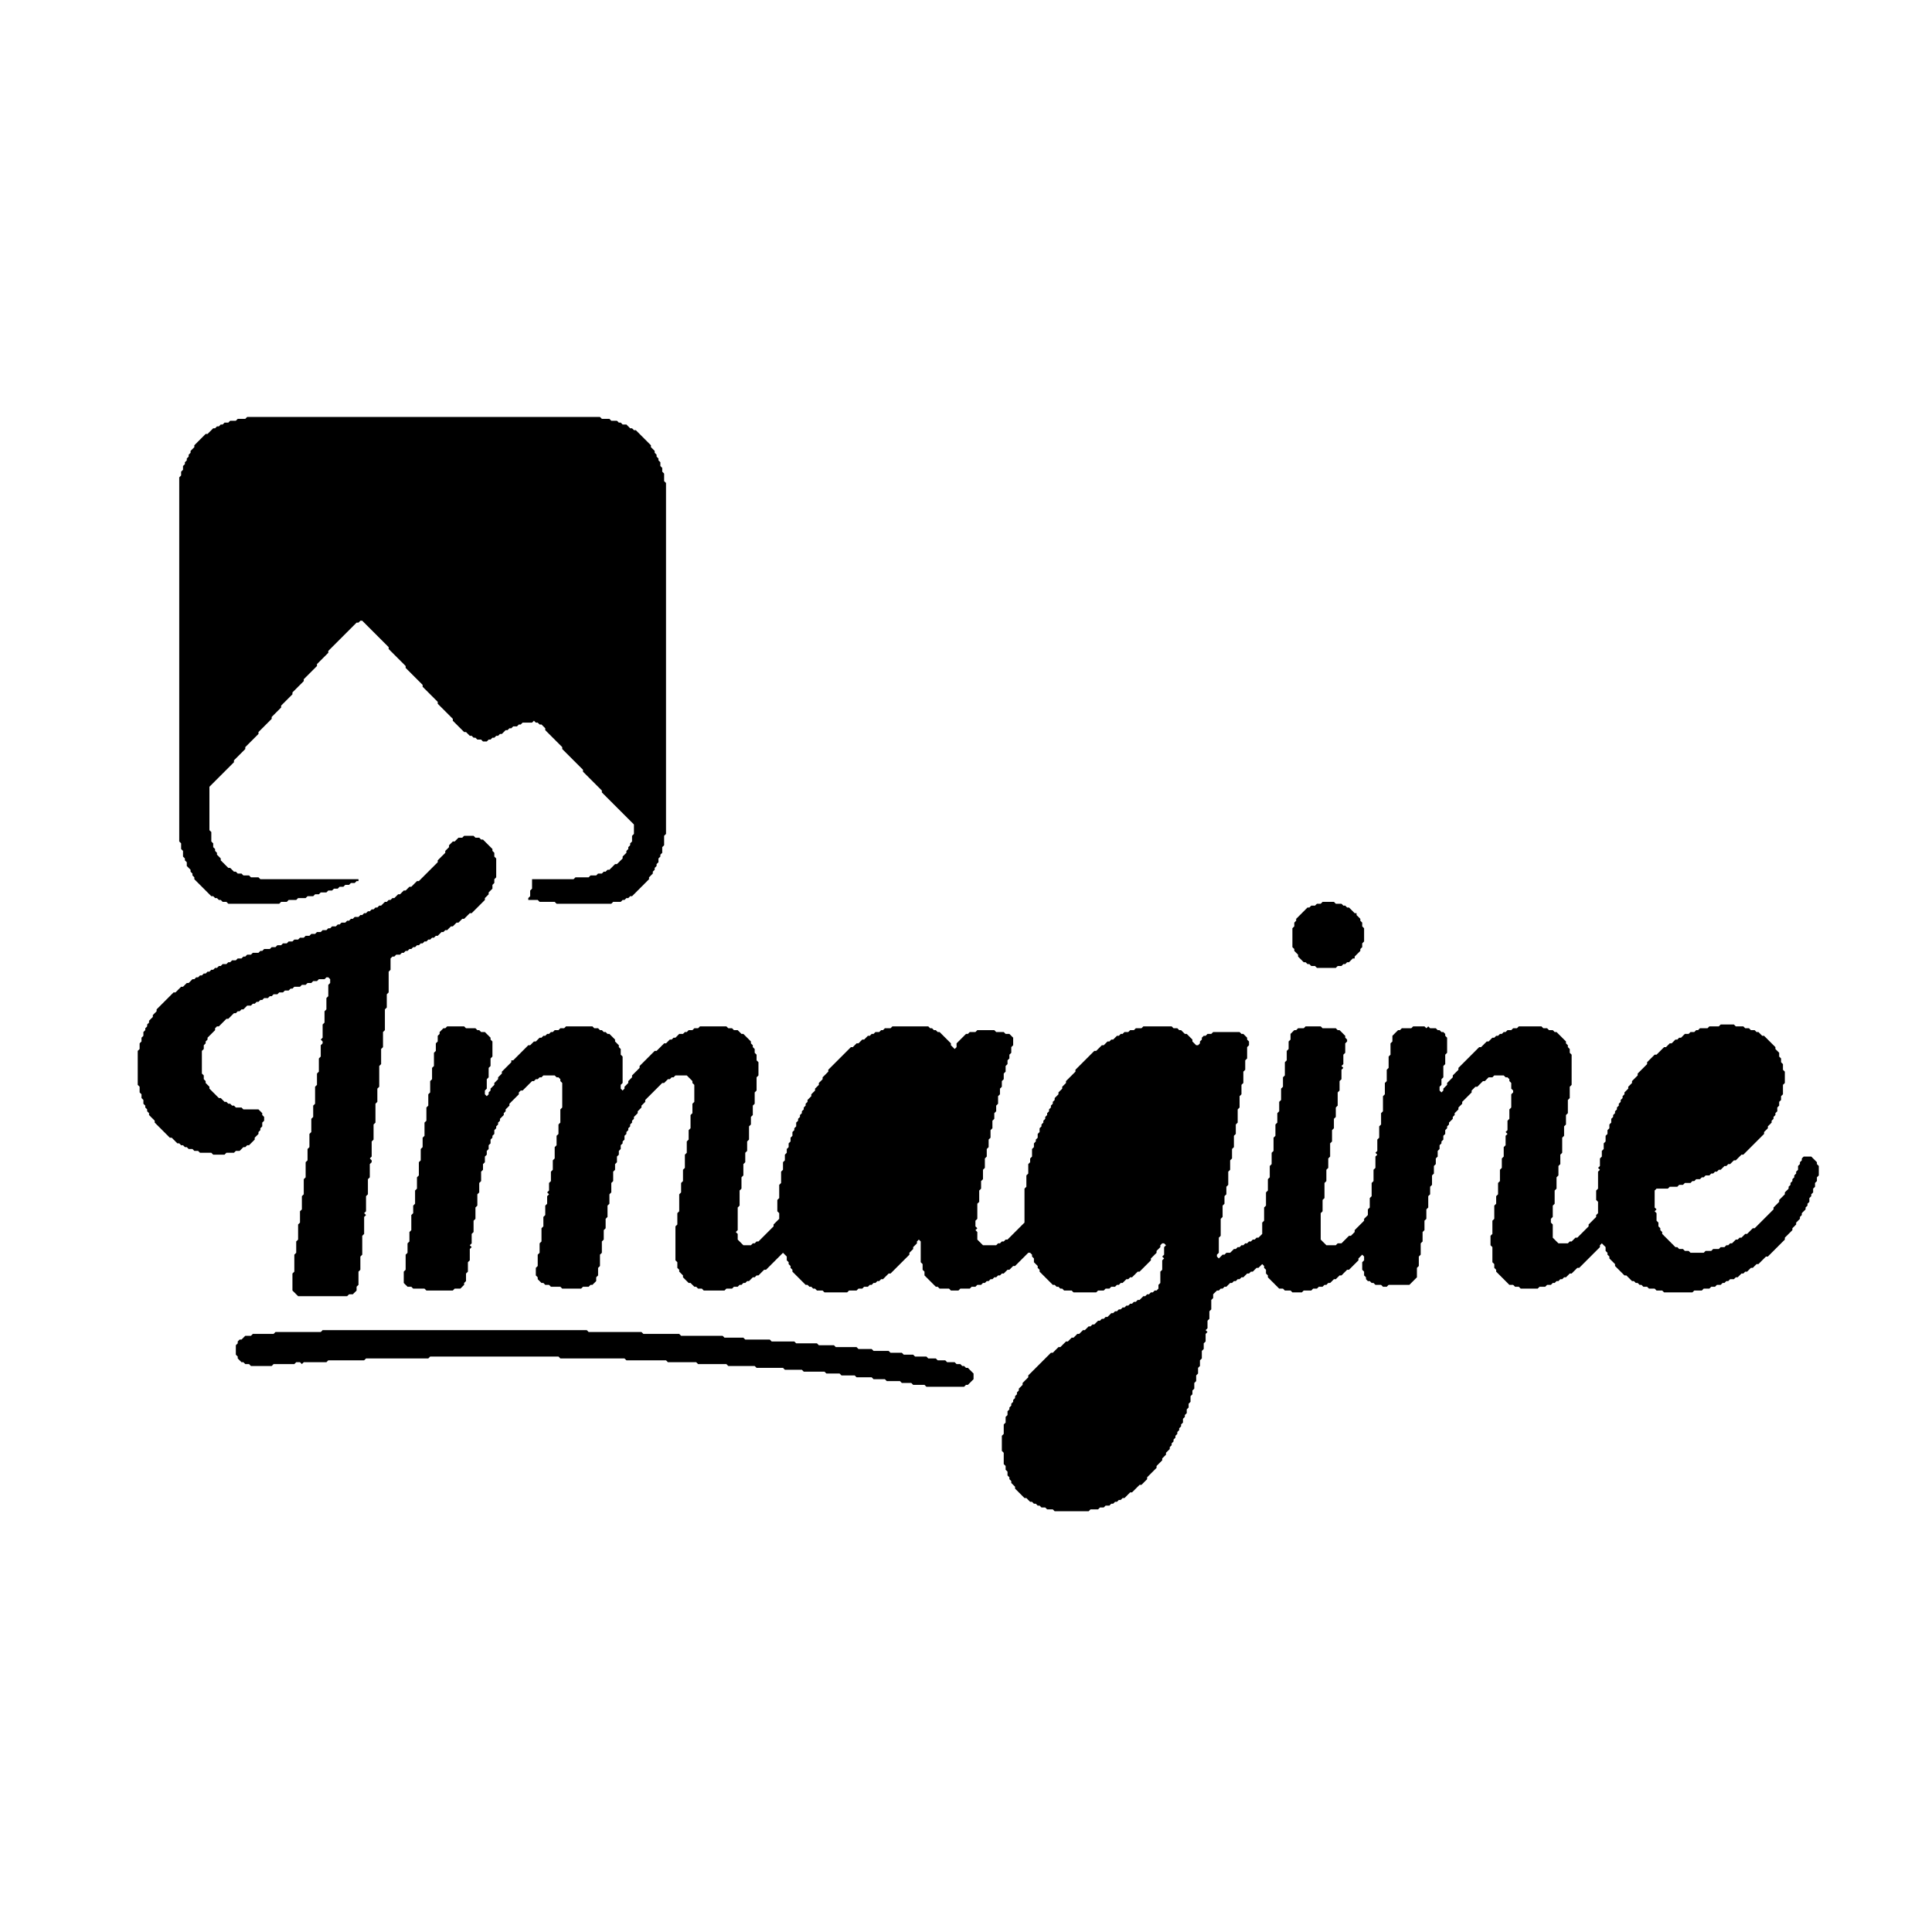 <svg xmlns="http://www.w3.org/2000/svg" viewBox="0 0 1024 1024">
<path d="M 171,705 L 170,706 L 146,706 L 145,707 L 134,707 L 133,708 L 130,708 L 128,710 L 127,710 L 126,711 L 126,712 L 125,713 L 125,718 L 126,719 L 126,720 L 128,722 L 129,722 L 130,723 L 132,723 L 133,724 L 144,724 L 145,723 L 156,723 L 157,722 L 159,722 L 160,723 L 161,722 L 173,722 L 174,721 L 193,721 L 194,720 L 227,720 L 228,719 L 296,719 L 297,720 L 331,720 L 332,721 L 353,721 L 354,722 L 369,722 L 370,723 L 385,723 L 386,724 L 400,724 L 401,725 L 415,725 L 416,726 L 425,726 L 426,727 L 437,727 L 438,728 L 445,728 L 446,729 L 453,729 L 454,730 L 462,730 L 463,731 L 469,731 L 470,732 L 477,732 L 478,733 L 483,733 L 484,734 L 490,734 L 491,735 L 511,735 L 512,734 L 513,734 L 516,731 L 516,728 L 513,725 L 512,725 L 511,724 L 510,724 L 509,723 L 507,723 L 506,722 L 502,722 L 501,721 L 497,721 L 496,720 L 492,720 L 491,719 L 485,719 L 484,718 L 479,718 L 478,717 L 472,717 L 471,716 L 463,716 L 462,715 L 455,715 L 454,714 L 443,714 L 442,713 L 434,713 L 433,712 L 422,712 L 421,711 L 409,711 L 408,710 L 395,710 L 394,709 L 384,709 L 383,708 L 361,708 L 360,707 L 341,707 L 340,706 L 312,706 L 311,705 Z" fill="black"/><path d="M 912,543 L 911,544 L 906,544 L 905,545 L 901,545 L 900,546 L 899,546 L 898,547 L 896,547 L 895,548 L 893,548 L 891,550 L 890,550 L 889,551 L 888,551 L 886,553 L 885,553 L 883,555 L 882,555 L 878,559 L 877,559 L 873,563 L 873,564 L 868,569 L 868,570 L 865,573 L 865,574 L 863,576 L 863,577 L 861,579 L 861,580 L 860,581 L 860,582 L 859,583 L 859,584 L 858,585 L 858,586 L 857,587 L 857,588 L 856,589 L 856,590 L 855,591 L 855,592 L 854,593 L 854,595 L 853,596 L 853,598 L 852,599 L 852,601 L 851,602 L 851,605 L 850,606 L 850,609 L 849,610 L 849,613 L 848,614 L 848,618 L 847,619 L 848,620 L 847,621 L 847,630 L 846,631 L 846,636 L 847,637 L 847,643 L 846,644 L 846,645 L 842,649 L 842,650 L 836,656 L 835,656 L 833,658 L 832,658 L 831,659 L 826,659 L 823,656 L 823,649 L 822,648 L 822,646 L 823,645 L 823,639 L 824,638 L 824,631 L 825,630 L 825,624 L 826,623 L 826,618 L 827,617 L 827,612 L 828,611 L 828,603 L 829,602 L 829,597 L 830,596 L 830,591 L 831,590 L 831,583 L 832,582 L 832,576 L 833,575 L 833,559 L 832,558 L 832,556 L 831,555 L 831,554 L 830,553 L 830,552 L 825,547 L 824,547 L 823,546 L 821,546 L 820,545 L 818,545 L 817,544 L 805,544 L 804,545 L 802,545 L 801,546 L 799,546 L 798,547 L 797,547 L 796,548 L 795,548 L 794,549 L 793,549 L 792,550 L 791,550 L 789,552 L 788,552 L 785,555 L 784,555 L 773,566 L 773,567 L 770,570 L 770,571 L 767,574 L 767,575 L 765,577 L 765,578 L 764,579 L 763,578 L 763,576 L 764,575 L 764,572 L 765,571 L 765,565 L 766,564 L 766,559 L 767,558 L 767,550 L 766,549 L 766,548 L 765,547 L 764,547 L 763,546 L 762,546 L 761,545 L 758,545 L 757,544 L 756,545 L 755,544 L 749,544 L 748,545 L 743,545 L 742,546 L 741,546 L 738,549 L 738,552 L 737,553 L 737,559 L 736,560 L 736,566 L 735,567 L 735,573 L 734,574 L 734,580 L 733,581 L 733,589 L 732,590 L 732,596 L 731,597 L 731,603 L 730,604 L 730,610 L 729,611 L 730,612 L 729,613 L 729,619 L 728,620 L 728,626 L 727,627 L 727,634 L 726,635 L 726,640 L 725,641 L 725,644 L 723,646 L 723,647 L 718,652 L 718,653 L 716,655 L 715,655 L 711,659 L 709,659 L 708,660 L 703,660 L 700,657 L 700,643 L 701,642 L 701,636 L 702,635 L 702,627 L 703,626 L 703,620 L 704,619 L 704,614 L 705,613 L 705,606 L 706,605 L 706,599 L 707,598 L 707,593 L 708,592 L 708,587 L 709,586 L 709,579 L 710,578 L 710,573 L 711,572 L 711,567 L 712,566 L 711,565 L 712,564 L 712,559 L 713,558 L 713,553 L 714,552 L 714,551 L 713,550 L 713,549 L 710,546 L 709,546 L 708,545 L 701,545 L 700,544 L 692,544 L 691,545 L 688,545 L 687,546 L 686,546 L 684,548 L 684,551 L 683,552 L 683,556 L 682,557 L 682,562 L 681,563 L 681,570 L 680,571 L 680,576 L 679,577 L 679,583 L 678,584 L 678,589 L 677,590 L 677,595 L 676,596 L 676,602 L 675,603 L 675,610 L 674,611 L 674,617 L 673,618 L 673,624 L 672,625 L 672,631 L 671,632 L 671,639 L 670,640 L 670,647 L 669,648 L 669,654 L 667,656 L 666,656 L 665,657 L 664,657 L 663,658 L 662,658 L 661,659 L 660,659 L 659,660 L 658,660 L 657,661 L 656,661 L 655,662 L 654,662 L 652,664 L 650,664 L 649,665 L 648,665 L 646,667 L 645,666 L 645,665 L 646,664 L 646,656 L 647,655 L 647,646 L 648,645 L 648,639 L 649,638 L 649,634 L 650,633 L 650,629 L 651,628 L 651,621 L 652,620 L 652,615 L 653,614 L 653,609 L 654,608 L 654,602 L 655,601 L 655,596 L 656,595 L 656,588 L 657,587 L 657,581 L 658,580 L 658,575 L 659,574 L 659,568 L 660,567 L 660,562 L 661,561 L 661,555 L 662,554 L 662,552 L 661,551 L 661,550 L 659,548 L 658,548 L 657,547 L 643,547 L 642,548 L 640,548 L 639,549 L 638,549 L 637,550 L 637,551 L 636,552 L 636,553 L 635,554 L 634,554 L 632,552 L 632,551 L 629,548 L 628,548 L 626,546 L 625,546 L 624,545 L 622,545 L 621,544 L 606,544 L 605,545 L 602,545 L 601,546 L 599,546 L 598,547 L 596,547 L 595,548 L 594,548 L 593,549 L 592,549 L 590,551 L 589,551 L 588,552 L 587,552 L 585,554 L 584,554 L 581,557 L 580,557 L 570,567 L 570,568 L 565,573 L 565,574 L 563,576 L 563,577 L 561,579 L 561,580 L 559,582 L 559,583 L 558,584 L 558,585 L 557,586 L 557,587 L 556,588 L 556,589 L 555,590 L 555,591 L 554,592 L 554,593 L 553,594 L 553,595 L 552,596 L 552,597 L 551,598 L 551,600 L 550,601 L 550,603 L 549,604 L 549,605 L 548,606 L 548,608 L 547,609 L 547,613 L 546,614 L 546,616 L 545,617 L 545,622 L 544,623 L 544,629 L 543,630 L 543,648 L 534,657 L 533,657 L 532,658 L 531,658 L 530,659 L 529,659 L 528,660 L 521,660 L 518,657 L 518,653 L 517,652 L 518,651 L 517,650 L 517,647 L 518,646 L 518,638 L 519,637 L 519,631 L 520,630 L 520,626 L 521,625 L 521,620 L 522,619 L 522,614 L 523,613 L 523,609 L 524,608 L 524,604 L 525,603 L 525,599 L 526,598 L 526,594 L 527,593 L 527,590 L 528,589 L 528,586 L 529,585 L 529,581 L 530,580 L 530,577 L 531,576 L 531,573 L 532,572 L 532,569 L 533,568 L 533,565 L 534,564 L 534,562 L 535,561 L 535,559 L 536,558 L 536,555 L 537,554 L 537,550 L 535,548 L 533,548 L 532,547 L 528,547 L 527,546 L 518,546 L 517,547 L 514,547 L 513,548 L 512,548 L 507,553 L 507,555 L 506,556 L 504,554 L 504,553 L 498,547 L 497,547 L 496,546 L 495,546 L 494,545 L 493,545 L 492,544 L 473,544 L 472,545 L 469,545 L 468,546 L 467,546 L 466,547 L 464,547 L 463,548 L 462,548 L 461,549 L 460,549 L 458,551 L 457,551 L 455,553 L 454,553 L 452,555 L 451,555 L 439,567 L 439,568 L 436,571 L 436,572 L 434,574 L 434,575 L 432,577 L 432,578 L 430,580 L 430,581 L 428,583 L 428,584 L 427,585 L 427,586 L 426,587 L 426,588 L 425,589 L 425,590 L 424,591 L 424,592 L 423,593 L 423,594 L 422,595 L 422,597 L 421,598 L 421,599 L 420,600 L 420,602 L 419,603 L 419,605 L 418,606 L 418,608 L 417,609 L 417,611 L 416,612 L 416,615 L 415,616 L 415,620 L 414,621 L 414,627 L 413,628 L 413,635 L 412,636 L 412,642 L 413,643 L 413,646 L 410,649 L 410,650 L 402,658 L 401,658 L 400,659 L 399,659 L 398,660 L 394,660 L 391,657 L 391,654 L 390,653 L 391,652 L 391,640 L 392,639 L 392,631 L 393,630 L 393,624 L 394,623 L 394,617 L 395,616 L 395,611 L 396,610 L 396,605 L 397,604 L 397,597 L 398,596 L 398,592 L 399,591 L 399,586 L 400,585 L 400,579 L 401,578 L 401,571 L 402,570 L 402,563 L 401,562 L 401,559 L 400,558 L 400,556 L 399,555 L 399,554 L 398,553 L 398,552 L 394,548 L 393,548 L 391,546 L 389,546 L 388,545 L 386,545 L 385,544 L 371,544 L 370,545 L 368,545 L 367,546 L 365,546 L 364,547 L 363,547 L 362,548 L 360,548 L 358,550 L 357,550 L 356,551 L 355,551 L 353,553 L 352,553 L 348,557 L 347,557 L 339,565 L 339,566 L 335,570 L 335,571 L 333,573 L 333,574 L 331,576 L 331,577 L 330,578 L 329,577 L 329,575 L 330,574 L 330,560 L 329,559 L 329,556 L 328,555 L 328,554 L 326,552 L 326,551 L 323,548 L 322,548 L 321,547 L 320,547 L 319,546 L 318,546 L 317,545 L 315,545 L 314,544 L 300,544 L 299,545 L 297,545 L 296,546 L 294,546 L 293,547 L 292,547 L 291,548 L 290,548 L 289,549 L 288,549 L 287,550 L 286,550 L 284,552 L 283,552 L 281,554 L 280,554 L 272,562 L 271,562 L 271,563 L 266,568 L 266,569 L 264,571 L 264,572 L 262,574 L 262,575 L 260,577 L 260,578 L 259,579 L 259,580 L 258,581 L 257,580 L 257,578 L 258,577 L 258,572 L 259,571 L 259,566 L 260,565 L 260,561 L 261,560 L 261,552 L 260,551 L 260,550 L 257,547 L 255,547 L 254,546 L 253,546 L 252,545 L 247,545 L 246,544 L 237,544 L 236,545 L 235,545 L 233,547 L 233,548 L 232,549 L 232,552 L 231,553 L 231,557 L 230,558 L 230,565 L 229,566 L 229,572 L 228,573 L 228,579 L 227,580 L 227,586 L 226,587 L 226,594 L 225,595 L 225,602 L 224,603 L 224,608 L 223,609 L 223,615 L 222,616 L 222,623 L 221,624 L 221,630 L 220,631 L 220,638 L 219,639 L 219,643 L 218,644 L 218,652 L 217,653 L 217,658 L 216,659 L 216,664 L 215,665 L 215,673 L 214,674 L 214,680 L 216,682 L 218,682 L 219,683 L 225,683 L 226,684 L 240,684 L 241,683 L 244,683 L 246,681 L 246,680 L 247,679 L 247,675 L 248,674 L 248,669 L 249,668 L 249,662 L 250,661 L 249,660 L 250,659 L 250,654 L 251,653 L 251,647 L 252,646 L 252,640 L 253,639 L 253,633 L 254,632 L 254,627 L 255,626 L 255,621 L 256,620 L 256,617 L 257,616 L 257,613 L 258,612 L 258,610 L 259,609 L 259,607 L 260,606 L 260,604 L 261,603 L 261,602 L 262,601 L 262,599 L 263,598 L 263,597 L 264,596 L 264,595 L 265,594 L 265,593 L 267,591 L 267,590 L 268,589 L 268,588 L 270,586 L 270,585 L 275,580 L 275,579 L 276,578 L 277,578 L 282,573 L 283,573 L 284,572 L 285,572 L 286,571 L 287,571 L 288,570 L 294,570 L 295,571 L 296,571 L 297,572 L 297,573 L 298,574 L 298,587 L 297,588 L 297,595 L 296,596 L 296,601 L 295,602 L 295,607 L 294,608 L 294,614 L 293,615 L 293,620 L 292,621 L 292,626 L 291,627 L 291,631 L 290,632 L 291,633 L 290,634 L 290,638 L 289,639 L 289,644 L 288,645 L 288,650 L 287,651 L 287,658 L 286,659 L 286,664 L 285,665 L 285,671 L 284,672 L 284,676 L 285,677 L 285,678 L 287,680 L 288,680 L 289,681 L 291,681 L 292,682 L 297,682 L 298,683 L 308,683 L 309,682 L 312,682 L 313,681 L 314,681 L 316,679 L 316,677 L 317,676 L 317,672 L 318,671 L 318,665 L 319,664 L 319,658 L 320,657 L 320,652 L 321,651 L 321,646 L 322,645 L 322,639 L 323,638 L 323,633 L 324,632 L 324,627 L 325,626 L 325,621 L 326,620 L 326,617 L 327,616 L 327,613 L 328,612 L 328,610 L 329,609 L 329,607 L 330,606 L 330,605 L 331,604 L 331,602 L 332,601 L 332,600 L 333,599 L 333,598 L 334,597 L 334,596 L 335,595 L 335,594 L 336,593 L 336,592 L 338,590 L 338,589 L 340,587 L 340,586 L 342,584 L 342,583 L 351,574 L 352,574 L 354,572 L 355,572 L 356,571 L 357,571 L 358,570 L 364,570 L 367,573 L 367,574 L 368,575 L 368,584 L 367,585 L 367,590 L 366,591 L 366,598 L 365,599 L 365,604 L 364,605 L 364,611 L 363,612 L 363,619 L 362,620 L 362,626 L 361,627 L 361,632 L 360,633 L 360,642 L 359,643 L 359,649 L 358,650 L 358,668 L 359,669 L 359,672 L 360,673 L 360,674 L 362,676 L 362,677 L 365,680 L 366,680 L 368,682 L 369,682 L 370,683 L 372,683 L 373,684 L 384,684 L 385,683 L 388,683 L 389,682 L 391,682 L 392,681 L 393,681 L 394,680 L 395,680 L 396,679 L 397,679 L 399,677 L 400,677 L 401,676 L 402,676 L 405,673 L 406,673 L 415,664 L 417,666 L 417,668 L 418,669 L 418,670 L 419,671 L 419,672 L 420,673 L 420,674 L 427,681 L 428,681 L 429,682 L 430,682 L 431,683 L 432,683 L 433,684 L 436,684 L 437,685 L 449,685 L 450,684 L 454,684 L 455,683 L 457,683 L 458,682 L 460,682 L 461,681 L 462,681 L 463,680 L 464,680 L 465,679 L 466,679 L 467,678 L 468,678 L 471,675 L 472,675 L 482,665 L 482,664 L 484,662 L 484,661 L 486,659 L 486,658 L 487,657 L 488,658 L 488,669 L 489,670 L 489,673 L 490,674 L 490,676 L 496,682 L 497,682 L 498,683 L 503,683 L 504,684 L 508,684 L 509,683 L 514,683 L 515,682 L 517,682 L 518,681 L 520,681 L 521,680 L 522,680 L 523,679 L 524,679 L 525,678 L 526,678 L 527,677 L 528,677 L 529,676 L 530,676 L 531,675 L 532,675 L 534,673 L 535,673 L 537,671 L 538,671 L 545,664 L 546,664 L 547,665 L 547,666 L 548,667 L 548,669 L 550,671 L 550,672 L 551,673 L 551,674 L 558,681 L 559,681 L 560,682 L 561,682 L 562,683 L 563,683 L 564,684 L 568,684 L 569,685 L 581,685 L 582,684 L 585,684 L 586,683 L 588,683 L 589,682 L 591,682 L 592,681 L 593,681 L 594,680 L 595,680 L 597,678 L 598,678 L 599,677 L 600,677 L 603,674 L 604,674 L 610,668 L 610,667 L 613,664 L 613,663 L 615,661 L 615,660 L 616,659 L 617,659 L 618,660 L 617,661 L 617,665 L 616,666 L 617,667 L 616,668 L 616,673 L 615,674 L 615,680 L 614,681 L 614,683 L 613,684 L 612,684 L 611,685 L 610,685 L 609,686 L 608,686 L 607,687 L 606,687 L 604,689 L 603,689 L 602,690 L 601,690 L 600,691 L 599,691 L 598,692 L 597,692 L 596,693 L 595,693 L 594,694 L 593,694 L 592,695 L 591,695 L 590,696 L 589,696 L 587,698 L 586,698 L 585,699 L 584,699 L 583,700 L 582,700 L 580,702 L 579,702 L 578,703 L 577,703 L 575,705 L 574,705 L 572,707 L 571,707 L 569,709 L 568,709 L 566,711 L 565,711 L 562,714 L 561,714 L 558,717 L 557,717 L 545,729 L 545,730 L 542,733 L 542,734 L 540,736 L 540,737 L 539,738 L 539,739 L 538,740 L 538,741 L 537,742 L 537,743 L 536,744 L 536,745 L 535,746 L 535,747 L 534,748 L 534,750 L 533,751 L 533,754 L 532,755 L 532,760 L 531,761 L 531,769 L 532,770 L 532,776 L 533,777 L 533,779 L 534,780 L 534,782 L 535,783 L 535,784 L 536,785 L 536,786 L 538,788 L 538,789 L 543,794 L 544,794 L 546,796 L 547,796 L 548,797 L 549,797 L 550,798 L 551,798 L 552,799 L 554,799 L 555,800 L 558,800 L 559,801 L 577,801 L 578,800 L 582,800 L 583,799 L 585,799 L 586,798 L 588,798 L 589,797 L 590,797 L 591,796 L 592,796 L 593,795 L 594,795 L 595,794 L 596,794 L 599,791 L 600,791 L 604,787 L 605,787 L 608,784 L 608,783 L 613,778 L 613,777 L 616,774 L 616,773 L 618,771 L 618,770 L 620,768 L 620,767 L 621,766 L 621,765 L 622,764 L 622,763 L 623,762 L 623,761 L 624,760 L 624,759 L 625,758 L 625,757 L 626,756 L 626,755 L 627,754 L 627,752 L 628,751 L 628,750 L 629,749 L 629,747 L 630,746 L 630,744 L 631,743 L 631,740 L 632,739 L 632,737 L 633,736 L 633,733 L 634,732 L 634,729 L 635,728 L 635,725 L 636,724 L 636,721 L 637,720 L 637,716 L 638,715 L 638,712 L 639,711 L 639,707 L 640,706 L 639,705 L 640,704 L 640,700 L 641,699 L 641,695 L 642,694 L 642,689 L 643,688 L 643,686 L 645,684 L 646,684 L 647,683 L 648,683 L 649,682 L 650,682 L 652,680 L 653,680 L 654,679 L 655,679 L 656,678 L 657,678 L 658,677 L 659,677 L 661,675 L 662,675 L 663,674 L 664,674 L 666,672 L 667,672 L 669,670 L 670,671 L 670,672 L 671,673 L 671,675 L 672,676 L 672,677 L 678,683 L 680,683 L 681,684 L 684,684 L 685,685 L 690,685 L 691,684 L 695,684 L 696,683 L 698,683 L 699,682 L 701,682 L 702,681 L 703,681 L 704,680 L 705,680 L 707,678 L 708,678 L 710,676 L 711,676 L 714,673 L 715,673 L 720,668 L 720,667 L 722,665 L 723,666 L 723,668 L 722,669 L 722,673 L 723,674 L 723,676 L 724,677 L 724,678 L 725,679 L 726,679 L 727,680 L 728,680 L 729,681 L 732,681 L 733,682 L 735,682 L 736,681 L 747,681 L 751,677 L 751,672 L 752,671 L 752,666 L 753,665 L 753,659 L 754,658 L 754,653 L 755,652 L 755,647 L 756,646 L 756,641 L 757,640 L 757,634 L 758,633 L 758,629 L 759,628 L 759,623 L 760,622 L 760,618 L 761,617 L 761,614 L 762,613 L 762,610 L 763,609 L 763,607 L 764,606 L 764,605 L 765,604 L 765,602 L 766,601 L 766,599 L 767,598 L 767,597 L 768,596 L 768,595 L 770,593 L 770,592 L 771,591 L 771,590 L 773,588 L 773,587 L 775,585 L 775,584 L 780,579 L 780,578 L 782,576 L 783,576 L 786,573 L 787,573 L 789,571 L 791,571 L 792,570 L 797,570 L 798,571 L 799,571 L 800,572 L 800,573 L 801,574 L 801,577 L 802,578 L 802,579 L 801,580 L 801,587 L 800,588 L 800,593 L 799,594 L 799,599 L 798,600 L 799,601 L 798,602 L 798,607 L 797,608 L 797,613 L 796,614 L 796,619 L 795,620 L 795,626 L 794,627 L 794,633 L 793,634 L 793,638 L 792,639 L 792,646 L 791,647 L 791,654 L 790,655 L 790,660 L 791,661 L 791,669 L 792,670 L 792,672 L 793,673 L 793,674 L 800,681 L 802,681 L 803,682 L 805,682 L 806,683 L 815,683 L 816,682 L 819,682 L 820,681 L 822,681 L 823,680 L 824,680 L 825,679 L 826,679 L 827,678 L 828,678 L 829,677 L 830,677 L 832,675 L 833,675 L 836,672 L 837,672 L 848,661 L 848,660 L 849,659 L 851,661 L 851,663 L 852,664 L 852,665 L 853,666 L 853,667 L 856,670 L 856,671 L 861,676 L 862,676 L 865,679 L 866,679 L 867,680 L 868,680 L 869,681 L 870,681 L 871,682 L 873,682 L 874,683 L 877,683 L 878,684 L 881,684 L 882,685 L 897,685 L 898,684 L 902,684 L 903,683 L 906,683 L 907,682 L 909,682 L 910,681 L 912,681 L 913,680 L 914,680 L 915,679 L 916,679 L 917,678 L 919,678 L 920,677 L 921,677 L 923,675 L 924,675 L 925,674 L 926,674 L 928,672 L 929,672 L 931,670 L 932,670 L 936,666 L 937,666 L 946,657 L 946,656 L 950,652 L 950,651 L 952,649 L 952,648 L 954,646 L 954,645 L 955,644 L 955,643 L 957,641 L 957,640 L 958,639 L 958,638 L 959,637 L 959,635 L 960,634 L 960,633 L 961,632 L 961,630 L 962,629 L 962,627 L 963,626 L 963,624 L 964,623 L 964,618 L 963,617 L 963,616 L 960,613 L 956,613 L 955,614 L 955,615 L 954,616 L 954,617 L 953,618 L 953,620 L 952,621 L 952,622 L 951,623 L 951,624 L 950,625 L 950,626 L 949,627 L 949,628 L 948,629 L 948,630 L 946,632 L 946,633 L 943,636 L 943,637 L 940,640 L 940,641 L 930,651 L 929,651 L 926,654 L 925,654 L 923,656 L 922,656 L 921,657 L 920,657 L 918,659 L 917,659 L 916,660 L 915,660 L 914,661 L 912,661 L 911,662 L 908,662 L 907,663 L 904,663 L 903,664 L 896,664 L 895,663 L 893,663 L 892,662 L 890,662 L 889,661 L 888,661 L 881,654 L 881,653 L 880,652 L 880,651 L 879,650 L 879,648 L 878,647 L 878,643 L 877,642 L 878,641 L 877,640 L 877,631 L 878,630 L 884,630 L 885,629 L 889,629 L 890,628 L 892,628 L 893,627 L 896,627 L 897,626 L 898,626 L 899,625 L 901,625 L 902,624 L 903,624 L 904,623 L 906,623 L 907,622 L 908,622 L 909,621 L 910,621 L 911,620 L 912,620 L 914,618 L 915,618 L 916,617 L 917,617 L 919,615 L 920,615 L 923,612 L 924,612 L 935,601 L 935,600 L 937,598 L 937,597 L 939,595 L 939,594 L 940,593 L 940,592 L 941,591 L 941,590 L 942,589 L 942,587 L 943,586 L 943,584 L 944,583 L 944,581 L 945,580 L 945,575 L 946,574 L 946,568 L 945,567 L 945,564 L 944,563 L 944,561 L 943,560 L 943,558 L 941,556 L 941,555 L 935,549 L 934,549 L 932,547 L 931,547 L 930,546 L 928,546 L 927,545 L 925,545 L 924,544 L 920,544 L 919,543 Z" fill="black"/><path d="M 701,478 L 700,479 L 698,479 L 697,480 L 695,480 L 694,481 L 693,481 L 687,487 L 687,488 L 686,489 L 686,491 L 685,492 L 685,502 L 686,503 L 686,504 L 688,506 L 688,507 L 691,510 L 692,510 L 693,511 L 694,511 L 695,512 L 697,512 L 698,513 L 708,513 L 709,512 L 711,512 L 712,511 L 713,511 L 714,510 L 715,510 L 717,508 L 718,508 L 718,507 L 721,504 L 721,503 L 722,502 L 722,500 L 723,499 L 723,492 L 722,491 L 722,489 L 721,488 L 721,487 L 719,485 L 719,484 L 718,484 L 715,481 L 714,481 L 713,480 L 712,480 L 711,479 L 708,479 L 707,478 Z" fill="black"/><path d="M 246,443 L 245,444 L 243,444 L 241,446 L 240,446 L 238,448 L 238,449 L 236,451 L 236,452 L 232,456 L 232,457 L 222,467 L 221,467 L 218,470 L 217,470 L 215,472 L 214,472 L 212,474 L 211,474 L 209,476 L 208,476 L 207,477 L 206,477 L 205,478 L 204,478 L 202,480 L 201,480 L 200,481 L 199,481 L 198,482 L 197,482 L 196,483 L 195,483 L 194,484 L 193,484 L 192,485 L 191,485 L 190,486 L 188,486 L 187,487 L 186,487 L 185,488 L 184,488 L 183,489 L 181,489 L 180,490 L 179,490 L 178,491 L 176,491 L 175,492 L 174,492 L 173,493 L 171,493 L 170,494 L 168,494 L 167,495 L 165,495 L 164,496 L 162,496 L 161,497 L 159,497 L 158,498 L 156,498 L 155,499 L 153,499 L 152,500 L 150,500 L 149,501 L 147,501 L 146,502 L 144,502 L 143,503 L 140,503 L 139,504 L 138,504 L 137,505 L 134,505 L 133,506 L 131,506 L 130,507 L 129,507 L 128,508 L 126,508 L 125,509 L 123,509 L 122,510 L 121,510 L 120,511 L 118,511 L 117,512 L 116,512 L 115,513 L 114,513 L 113,514 L 112,514 L 111,515 L 110,515 L 109,516 L 108,516 L 107,517 L 106,517 L 105,518 L 104,518 L 103,519 L 102,519 L 100,521 L 99,521 L 97,523 L 96,523 L 93,526 L 92,526 L 83,535 L 83,536 L 81,538 L 81,539 L 79,541 L 79,542 L 78,543 L 78,544 L 77,545 L 77,546 L 76,547 L 76,549 L 75,550 L 75,552 L 74,553 L 74,556 L 73,557 L 73,575 L 74,576 L 74,579 L 75,580 L 75,582 L 76,583 L 76,585 L 77,586 L 77,587 L 78,588 L 78,589 L 79,590 L 79,591 L 82,594 L 82,595 L 90,603 L 91,603 L 94,606 L 95,606 L 96,607 L 97,607 L 98,608 L 99,608 L 100,609 L 102,609 L 103,610 L 105,610 L 106,611 L 112,611 L 113,612 L 119,612 L 120,611 L 124,611 L 125,610 L 127,610 L 129,608 L 130,608 L 131,607 L 132,607 L 135,604 L 135,603 L 137,601 L 137,600 L 138,599 L 138,598 L 139,597 L 139,595 L 140,594 L 140,592 L 139,591 L 139,590 L 137,588 L 129,588 L 128,587 L 125,587 L 124,586 L 123,586 L 122,585 L 121,585 L 120,584 L 119,584 L 117,582 L 116,582 L 111,577 L 111,576 L 109,574 L 109,573 L 108,572 L 108,570 L 107,569 L 107,557 L 108,556 L 108,554 L 109,553 L 109,552 L 110,551 L 110,550 L 114,546 L 114,545 L 115,544 L 116,544 L 120,540 L 121,540 L 124,537 L 125,537 L 126,536 L 127,536 L 128,535 L 129,535 L 131,533 L 133,533 L 134,532 L 135,532 L 136,531 L 137,531 L 138,530 L 139,530 L 140,529 L 142,529 L 143,528 L 144,528 L 145,527 L 147,527 L 148,526 L 150,526 L 151,525 L 153,525 L 154,524 L 155,524 L 156,523 L 159,523 L 160,522 L 162,522 L 163,521 L 165,521 L 166,520 L 168,520 L 169,519 L 172,519 L 173,518 L 174,518 L 175,519 L 175,521 L 174,522 L 174,528 L 173,529 L 173,535 L 172,536 L 172,542 L 171,543 L 171,550 L 170,551 L 171,552 L 171,553 L 170,554 L 170,560 L 169,561 L 169,568 L 168,569 L 168,575 L 167,576 L 167,585 L 166,586 L 166,592 L 165,593 L 165,600 L 164,601 L 164,608 L 163,609 L 163,615 L 162,616 L 162,624 L 161,625 L 161,633 L 160,634 L 160,641 L 159,642 L 159,648 L 158,649 L 158,657 L 157,658 L 157,664 L 156,665 L 156,674 L 155,675 L 155,684 L 158,687 L 184,687 L 185,686 L 187,686 L 189,684 L 189,682 L 190,681 L 190,674 L 191,673 L 191,666 L 192,665 L 192,655 L 193,654 L 193,645 L 194,644 L 193,643 L 194,642 L 194,634 L 195,633 L 195,625 L 196,624 L 196,617 L 197,616 L 197,615 L 196,614 L 197,613 L 197,605 L 198,604 L 198,596 L 199,595 L 199,585 L 200,584 L 200,577 L 201,576 L 201,565 L 202,564 L 202,556 L 203,555 L 203,547 L 204,546 L 204,535 L 205,534 L 205,527 L 206,526 L 206,515 L 207,514 L 207,508 L 208,507 L 209,507 L 210,506 L 212,506 L 213,505 L 214,505 L 215,504 L 216,504 L 217,503 L 218,503 L 219,502 L 220,502 L 221,501 L 222,501 L 223,500 L 224,500 L 225,499 L 226,499 L 227,498 L 228,498 L 229,497 L 230,497 L 231,496 L 232,496 L 234,494 L 235,494 L 236,493 L 237,493 L 239,491 L 240,491 L 242,489 L 243,489 L 245,487 L 246,487 L 249,484 L 250,484 L 257,477 L 257,476 L 259,474 L 259,473 L 261,471 L 261,469 L 262,468 L 262,466 L 263,465 L 263,455 L 262,454 L 262,452 L 261,451 L 261,450 L 256,445 L 255,445 L 254,444 L 252,444 L 251,443 Z" fill="black"/><path d="M 131,221 L 130,222 L 126,222 L 125,223 L 122,223 L 121,224 L 119,224 L 118,225 L 117,225 L 116,226 L 115,226 L 114,227 L 113,227 L 110,230 L 109,230 L 103,236 L 103,237 L 101,239 L 101,240 L 100,241 L 100,242 L 99,243 L 99,244 L 98,245 L 98,246 L 97,247 L 97,249 L 96,250 L 96,252 L 95,253 L 95,446 L 96,447 L 96,450 L 97,451 L 97,454 L 98,455 L 98,456 L 99,457 L 99,459 L 101,461 L 101,462 L 102,463 L 102,464 L 103,465 L 103,466 L 112,475 L 113,475 L 114,476 L 115,476 L 116,477 L 117,477 L 118,478 L 120,478 L 121,479 L 148,479 L 149,478 L 152,478 L 153,477 L 157,477 L 158,476 L 162,476 L 163,475 L 166,475 L 167,474 L 169,474 L 170,473 L 173,473 L 174,472 L 176,472 L 177,471 L 179,471 L 180,470 L 182,470 L 183,469 L 185,469 L 186,468 L 188,468 L 189,467 L 190,467 L 190,466 L 138,466 L 137,465 L 133,465 L 132,464 L 129,464 L 128,463 L 126,463 L 125,462 L 124,462 L 122,460 L 121,460 L 117,456 L 117,455 L 115,453 L 115,452 L 114,451 L 114,450 L 113,449 L 113,447 L 112,446 L 112,441 L 111,440 L 111,417 L 124,404 L 124,403 L 130,397 L 130,396 L 137,389 L 137,388 L 144,381 L 144,380 L 149,375 L 149,374 L 155,368 L 155,367 L 161,361 L 161,360 L 168,353 L 168,352 L 174,346 L 174,345 L 189,330 L 190,330 L 191,329 L 192,329 L 206,343 L 206,344 L 215,353 L 215,354 L 224,363 L 224,364 L 232,372 L 232,373 L 240,381 L 240,382 L 246,388 L 247,388 L 249,390 L 250,390 L 251,391 L 252,391 L 253,392 L 255,392 L 256,393 L 258,393 L 259,392 L 260,392 L 261,391 L 262,391 L 263,390 L 264,390 L 265,389 L 266,389 L 268,387 L 269,387 L 270,386 L 271,386 L 272,385 L 274,385 L 275,384 L 276,384 L 277,383 L 282,383 L 283,382 L 284,383 L 285,383 L 286,384 L 287,384 L 289,386 L 289,387 L 298,396 L 298,397 L 309,408 L 309,409 L 319,419 L 319,420 L 336,437 L 336,442 L 335,443 L 335,446 L 334,447 L 334,448 L 333,449 L 333,450 L 332,451 L 332,452 L 330,454 L 330,455 L 327,458 L 326,458 L 323,461 L 322,461 L 321,462 L 320,462 L 319,463 L 317,463 L 316,464 L 313,464 L 312,465 L 305,465 L 304,466 L 282,466 L 282,471 L 281,472 L 281,475 L 280,476 L 280,477 L 285,477 L 286,478 L 294,478 L 295,479 L 324,479 L 325,478 L 329,478 L 330,477 L 331,477 L 332,476 L 333,476 L 334,475 L 335,475 L 344,466 L 344,465 L 346,463 L 346,462 L 347,461 L 347,460 L 348,459 L 348,458 L 349,457 L 349,455 L 350,454 L 350,453 L 351,452 L 351,449 L 352,448 L 352,443 L 353,442 L 353,256 L 352,255 L 352,251 L 351,250 L 351,248 L 350,247 L 350,245 L 349,244 L 349,243 L 348,242 L 348,241 L 347,240 L 347,239 L 345,237 L 345,236 L 337,228 L 336,228 L 335,227 L 334,227 L 332,225 L 330,225 L 329,224 L 328,224 L 327,223 L 324,223 L 323,222 L 319,222 L 318,221 Z" fill="black"/>
</svg>